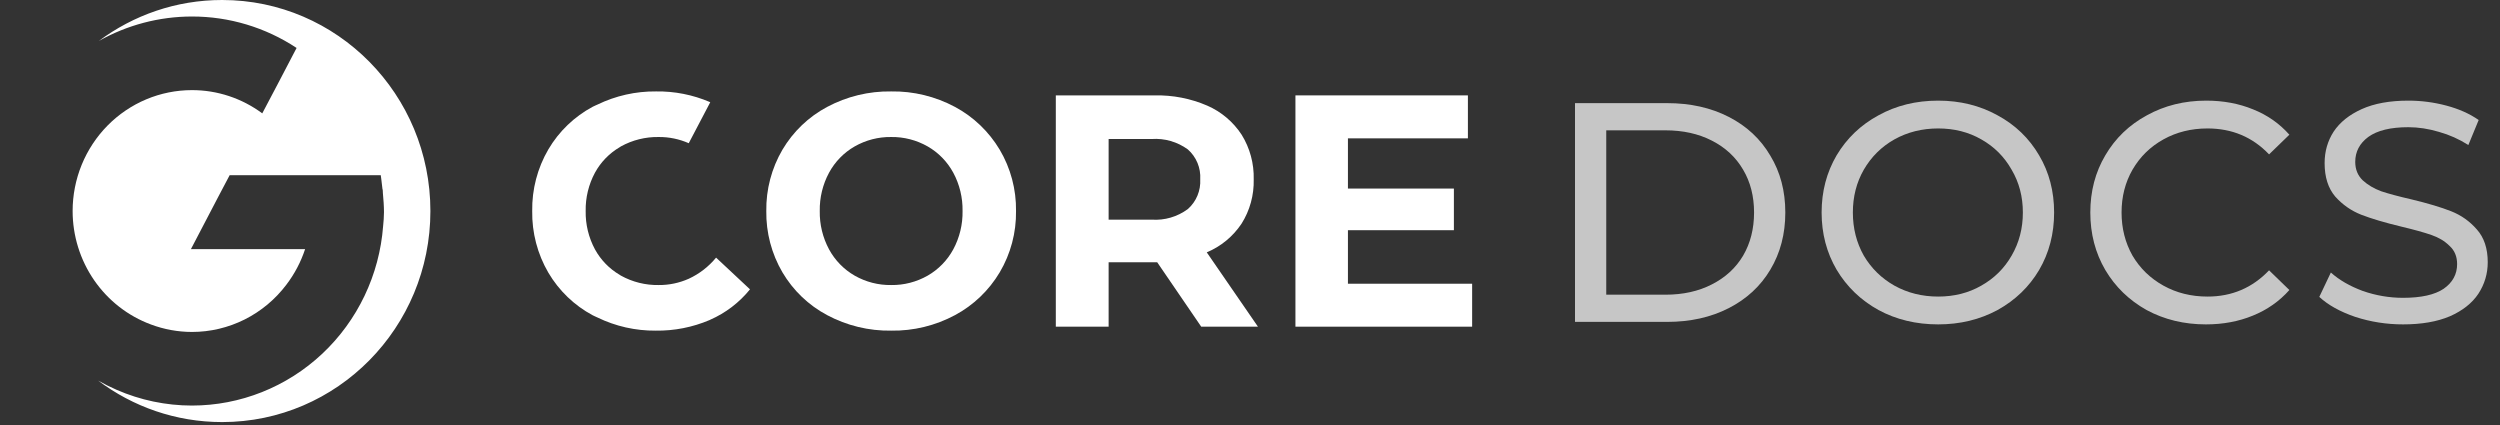 <svg width="200" height="34" viewBox="0 0 200 34" fill="none" xmlns="http://www.w3.org/2000/svg">
<rect x="0" y="0" width="200" height="34" fill="#333333" stroke="none"/>
<path fill-rule="evenodd" clip-rule="evenodd" d="M34.432 16.883C34.432 26.207 26.973 33.766 17.773 33.766C14.056 33.766 10.624 32.533 7.853 30.448C8.327 30.718 8.817 30.963 9.32 31.181C11.226 32.014 13.279 32.444 15.355 32.445C19.22 32.443 22.943 30.963 25.779 28.301C28.614 25.638 30.354 21.989 30.65 18.083C30.691 17.715 30.714 17.345 30.718 16.974C30.718 16.504 30.679 15.957 30.632 15.46C30.628 15.413 30.627 15.365 30.625 15.317C30.623 15.261 30.621 15.206 30.616 15.151L30.602 15.165C30.534 14.518 30.461 14.018 30.461 14.018H18.371L17.432 15.799L15.273 19.931H24.408C24.07 20.956 23.565 21.915 22.914 22.77C22.026 23.948 20.882 24.902 19.571 25.559C18.26 26.215 16.817 26.557 15.355 26.556C14.235 26.554 13.125 26.352 12.075 25.958C10.239 25.278 8.653 24.043 7.533 22.42C6.413 20.797 5.811 18.864 5.81 16.883C5.81 15.613 6.057 14.355 6.536 13.181C7.016 12.008 7.719 10.941 8.605 10.043C9.492 9.145 10.544 8.432 11.702 7.946C12.86 7.46 14.101 7.21 15.355 7.21C17.378 7.207 19.349 7.858 20.981 9.069L22.234 6.693L23.727 3.836C21.237 2.19 18.327 1.317 15.355 1.321C12.727 1.322 10.165 2.006 7.903 3.28C10.665 1.218 14.079 0 17.773 0C26.973 0 34.432 7.559 34.432 16.883Z" fill="white"/>
<path d="M57.287 20.61C56.692 21.334 55.944 21.912 55.097 22.302C54.341 22.639 53.523 22.81 52.696 22.803C51.64 22.822 50.598 22.562 49.671 22.049C49.637 22.031 49.609 22.006 49.576 21.987C48.746 21.502 48.062 20.797 47.597 19.948C47.091 19.009 46.835 17.952 46.854 16.882C46.835 15.812 47.091 14.755 47.597 13.816C48.062 12.967 48.745 12.262 49.575 11.777C49.609 11.758 49.637 11.733 49.671 11.714C50.598 11.202 51.64 10.943 52.696 10.961C53.523 10.954 54.342 11.123 55.1 11.457L56.82 8.18C56.805 8.174 56.793 8.165 56.778 8.159C55.421 7.58 53.96 7.292 52.488 7.314C50.862 7.297 49.254 7.658 47.788 8.37C47.665 8.43 47.535 8.476 47.415 8.542C45.946 9.327 44.718 10.507 43.867 11.953C42.997 13.444 42.55 15.149 42.577 16.882C42.55 18.615 42.997 20.321 43.867 21.812C44.719 23.257 45.946 24.436 47.415 25.222C47.535 25.288 47.665 25.334 47.788 25.395C49.245 26.105 50.844 26.466 52.462 26.451C53.938 26.472 55.404 26.184 56.766 25.605C56.783 25.597 56.799 25.587 56.817 25.579C58.053 25.037 59.145 24.203 59.999 23.147L57.287 20.61Z" fill="white"/>
<path d="M66.168 25.208C64.689 24.422 63.452 23.238 62.594 21.786C61.726 20.303 61.279 18.606 61.304 16.882C61.279 15.158 61.726 13.461 62.594 11.978C63.453 10.527 64.689 9.343 66.168 8.556C67.746 7.714 69.509 7.287 71.293 7.314C73.073 7.285 74.831 7.713 76.405 8.556C77.88 9.348 79.115 10.531 79.978 11.978C80.855 13.458 81.306 15.156 81.282 16.882C81.306 18.608 80.855 20.306 79.978 21.786C79.115 23.234 77.88 24.417 76.405 25.208C74.831 26.052 73.073 26.48 71.293 26.451C69.509 26.479 67.746 26.051 66.168 25.208ZM74.214 22.05C75.076 21.555 75.785 20.828 76.262 19.948C76.767 19.009 77.024 17.952 77.005 16.882C77.023 15.812 76.767 14.755 76.262 13.816C75.785 12.937 75.076 12.209 74.214 11.715C73.323 11.207 72.315 10.947 71.293 10.961C70.271 10.947 69.263 11.207 68.372 11.715C67.51 12.209 66.801 12.936 66.324 13.816C65.818 14.755 65.562 15.812 65.581 16.882C65.562 17.952 65.818 19.009 66.324 19.948C66.801 20.828 67.51 21.555 68.372 22.05C69.263 22.558 70.271 22.818 71.293 22.803C72.315 22.818 73.323 22.558 74.214 22.05Z" fill="white"/>
<path d="M96.098 26.135L92.576 20.981H88.69V26.135H84.465V7.632H92.367C93.813 7.598 95.25 7.877 96.58 8.451C97.701 8.939 98.657 9.747 99.332 10.778C99.993 11.845 100.328 13.086 100.297 14.346C100.329 15.604 99.989 16.843 99.319 17.902C98.634 18.924 97.668 19.719 96.541 20.188L100.636 26.135H96.098ZM95.028 11.954C94.188 11.343 93.164 11.049 92.133 11.121H88.69V17.571H92.133C93.166 17.644 94.192 17.344 95.028 16.725C95.361 16.431 95.623 16.064 95.795 15.652C95.967 15.239 96.044 14.793 96.019 14.346C96.046 13.897 95.971 13.448 95.799 13.033C95.627 12.618 95.363 12.249 95.028 11.954Z" fill="white"/>
<path d="M117.771 22.698V26.134H103.635V7.631H117.432V11.068H107.834V15.085H116.311V18.416H107.834V22.698L117.771 22.698Z" fill="white"/>
<path d="M126 8.251H133.375C135.225 8.251 136.867 8.617 138.3 9.351C139.733 10.084 140.842 11.117 141.625 12.451C142.425 13.767 142.825 15.284 142.825 17.001C142.825 18.717 142.425 20.242 141.625 21.576C140.842 22.892 139.733 23.917 138.3 24.651C136.867 25.384 135.225 25.751 133.375 25.751H126V8.251ZM133.225 23.576C134.642 23.576 135.883 23.301 136.95 22.751C138.033 22.201 138.867 21.434 139.45 20.451C140.033 19.451 140.325 18.301 140.325 17.001C140.325 15.701 140.033 14.559 139.45 13.576C138.867 12.576 138.033 11.801 136.95 11.251C135.883 10.701 134.642 10.426 133.225 10.426H128.5V23.576H133.225Z" fill="white" fill-opacity="0.72"/>
<path d="M155.054 25.951C153.288 25.951 151.696 25.567 150.279 24.801C148.863 24.017 147.746 22.942 146.929 21.576C146.129 20.209 145.729 18.684 145.729 17.001C145.729 15.317 146.129 13.792 146.929 12.426C147.746 11.059 148.863 9.992 150.279 9.226C151.696 8.442 153.288 8.051 155.054 8.051C156.804 8.051 158.388 8.442 159.804 9.226C161.221 9.992 162.329 11.059 163.129 12.426C163.929 13.776 164.329 15.301 164.329 17.001C164.329 18.701 163.929 20.234 163.129 21.601C162.329 22.951 161.221 24.017 159.804 24.801C158.388 25.567 156.804 25.951 155.054 25.951ZM155.054 23.726C156.338 23.726 157.488 23.434 158.504 22.851C159.538 22.267 160.346 21.467 160.929 20.451C161.529 19.417 161.829 18.267 161.829 17.001C161.829 15.734 161.529 14.592 160.929 13.576C160.346 12.542 159.538 11.734 158.504 11.151C157.488 10.567 156.338 10.276 155.054 10.276C153.771 10.276 152.604 10.567 151.554 11.151C150.521 11.734 149.704 12.542 149.104 13.576C148.521 14.592 148.229 15.734 148.229 17.001C148.229 18.267 148.521 19.417 149.104 20.451C149.704 21.467 150.521 22.267 151.554 22.851C152.604 23.434 153.771 23.726 155.054 23.726Z" fill="white" fill-opacity="0.72"/>
<path d="M176.475 25.951C174.725 25.951 173.142 25.567 171.725 24.801C170.325 24.017 169.225 22.951 168.425 21.601C167.625 20.234 167.225 18.701 167.225 17.001C167.225 15.301 167.625 13.776 168.425 12.426C169.225 11.059 170.334 9.992 171.75 9.226C173.167 8.442 174.75 8.051 176.5 8.051C177.867 8.051 179.117 8.284 180.25 8.751C181.384 9.201 182.35 9.876 183.15 10.776L181.525 12.351C180.209 10.967 178.567 10.276 176.6 10.276C175.3 10.276 174.125 10.567 173.075 11.151C172.025 11.734 171.2 12.542 170.6 13.576C170.017 14.592 169.725 15.734 169.725 17.001C169.725 18.267 170.017 19.417 170.6 20.451C171.2 21.467 172.025 22.267 173.075 22.851C174.125 23.434 175.3 23.726 176.6 23.726C178.55 23.726 180.192 23.026 181.525 21.626L183.15 23.201C182.35 24.101 181.375 24.784 180.225 25.251C179.092 25.717 177.842 25.951 176.475 25.951Z" fill="white" fill-opacity="0.72"/>
<path d="M192.244 25.951C190.927 25.951 189.652 25.751 188.419 25.351C187.202 24.934 186.244 24.401 185.544 23.751L186.469 21.801C187.135 22.401 187.985 22.892 189.019 23.276C190.069 23.642 191.144 23.826 192.244 23.826C193.694 23.826 194.777 23.584 195.494 23.101C196.21 22.601 196.569 21.942 196.569 21.126C196.569 20.526 196.369 20.042 195.969 19.676C195.585 19.292 195.102 19.001 194.519 18.801C193.952 18.601 193.144 18.376 192.094 18.126C190.777 17.809 189.71 17.492 188.894 17.176C188.094 16.859 187.402 16.376 186.819 15.726C186.252 15.059 185.969 14.167 185.969 13.051C185.969 12.117 186.21 11.276 186.694 10.526C187.194 9.776 187.944 9.176 188.944 8.726C189.944 8.276 191.185 8.051 192.669 8.051C193.702 8.051 194.719 8.184 195.719 8.451C196.719 8.717 197.577 9.101 198.294 9.601L197.469 11.601C196.735 11.134 195.952 10.784 195.119 10.551C194.285 10.301 193.469 10.176 192.669 10.176C191.252 10.176 190.185 10.434 189.469 10.951C188.769 11.467 188.419 12.134 188.419 12.951C188.419 13.551 188.619 14.042 189.019 14.426C189.419 14.792 189.91 15.084 190.494 15.301C191.094 15.501 191.902 15.717 192.919 15.951C194.235 16.267 195.294 16.584 196.094 16.901C196.894 17.217 197.577 17.701 198.144 18.351C198.727 19.001 199.019 19.876 199.019 20.976C199.019 21.892 198.769 22.734 198.269 23.501C197.769 24.251 197.01 24.851 195.994 25.301C194.977 25.734 193.727 25.951 192.244 25.951Z" fill="white" fill-opacity="0.72"/>
</svg>
